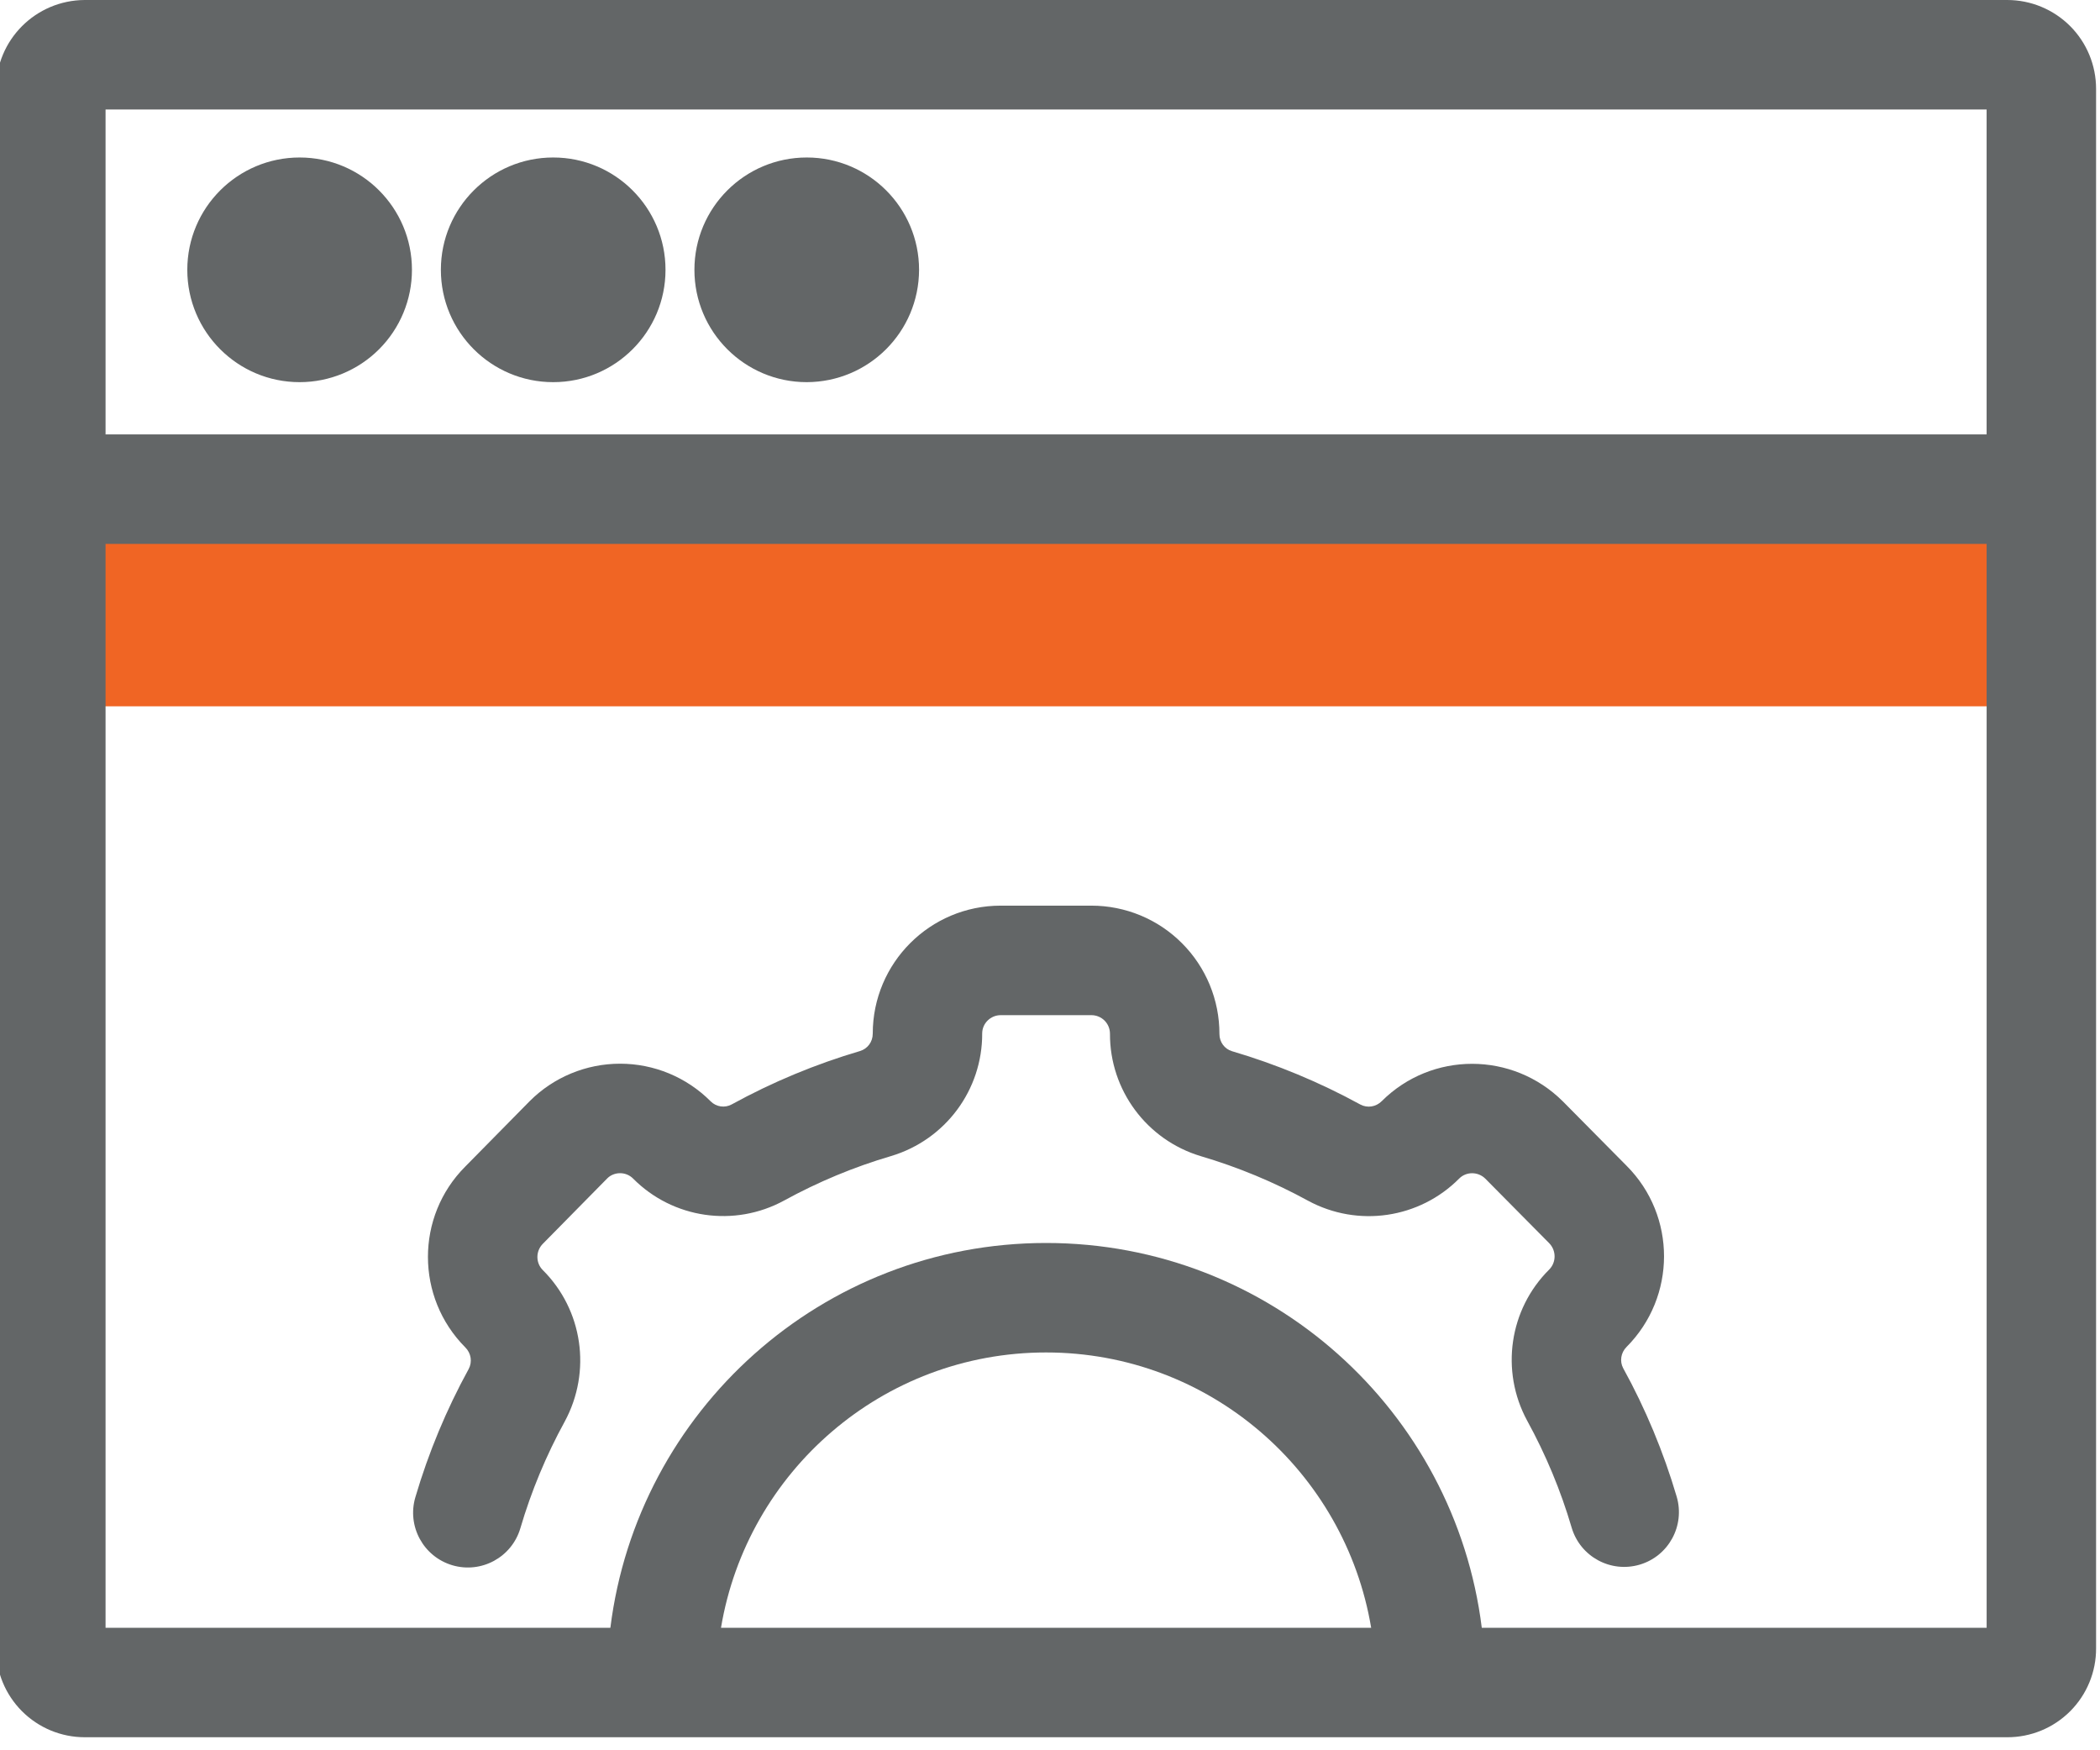 <svg version="1.1" id="Layer_1" xmlns="http://www.w3.org/2000/svg" xmlns:xlink="http://www.w3.org/1999/xlink" x="0px" y="0px"
	 width="120px" height="100px" viewBox="0 0 120 100" enable-background="new 0 0 120 100" xml:space="preserve">
<rect x="2.904" y="27.946" fill="#F06524" width="113.745" height="12.408"/>
<path fill="#636667" d="M95.811,85.511c-0.753-2.551-1.775-5.013-3.059-7.344c-0.207-0.387-0.134-0.884,0.191-1.208
	c2.857-2.869,2.857-7.489,0.013-10.346l-3.649-3.686c-2.873-2.86-7.493-2.86-10.348-0.016c-0.334,0.336-0.828,0.409-1.228,0.193
	c-2.321-1.271-4.785-2.295-7.337-3.047c-0.419-0.126-0.714-0.525-0.712-0.979c0.004-1.947-0.766-3.812-2.139-5.187
	c-1.37-1.377-3.233-2.148-5.176-2.148h-5.184c-4.039,0-7.312,3.274-7.312,7.314c0.001,0.464-0.294,0.863-0.728,0.993
	c-2.537,0.747-5.002,1.771-7.335,3.051c-0.391,0.213-0.882,0.143-1.199-0.178c-1.377-1.381-3.236-2.15-5.176-2.15
	c-1.938,0-3.799,0.77-5.168,2.143l-3.688,3.744c-2.833,2.845-2.833,7.465,0.011,10.321c0.336,0.336,0.41,0.835,0.191,1.24
	c-1.269,2.312-2.294,4.772-3.045,7.324c-0.487,1.657,0.46,3.396,2.117,3.885c1.658,0.487,3.396-0.46,3.884-2.117
	c0.624-2.12,1.475-4.164,2.538-6.101c1.544-2.863,1.027-6.375-1.262-8.653c-0.405-0.407-0.405-1.082,0.009-1.497l3.686-3.742
	c0.181-0.182,0.449-0.291,0.727-0.291c0.279,0,0.545,0.109,0.743,0.307c2.271,2.289,5.794,2.805,8.634,1.253
	c1.944-1.065,3.993-1.918,6.115-2.541c3.105-0.933,5.213-3.781,5.2-7.005C56.126,58.473,56.6,58,57.184,58h5.184
	c0.281,0,0.55,0.112,0.75,0.31c0.199,0.2,0.309,0.471,0.309,0.752c-0.012,3.217,2.098,6.065,5.185,6.992
	c2.138,0.631,4.187,1.482,6.129,2.545c2.854,1.546,6.369,1.026,8.646-1.269c0.403-0.401,1.075-0.401,1.492,0.015l3.639,3.675
	c0.42,0.424,0.42,1.098,0.007,1.515c-2.283,2.265-2.802,5.783-1.261,8.628c1.071,1.952,1.922,3.997,2.545,6.116
	c0.489,1.657,2.228,2.604,3.886,2.116C95.351,88.907,96.297,87.169,95.811,85.511z"/>
<path fill="#636667" d="M118.29,1.486C117.337,0.536,116.046,0,114.7,0H4.843C2.035,0.014-0.224,2.283-0.224,5.076v89.103
	c-0.006,1.334,0.524,2.629,1.475,3.584c0.951,0.955,2.244,1.492,3.592,1.492h109.851c1.35,0.005,2.645-0.529,3.6-1.484
	c0.955-0.954,1.49-2.254,1.482-3.605V5.076C119.776,3.73,119.243,2.439,118.29,1.486z M113.521,6.255v18.564H6.032V6.255H113.521z
	 M41.2,93c1.493-8.922,9.23-15.729,18.576-15.729c9.348,0,17.083,6.808,18.576,15.729H41.2z M84.673,93
	c-1.542-12.39-12.089-21.984-24.896-21.984C46.97,71.016,36.422,80.61,34.879,93H6.032V31.074h107.49V93H84.673z"/>
<path fill="#636667" d="M21.661,19.955c-1.204,1.203-2.836,1.879-4.539,1.879c-3.545,0-6.419-2.873-6.419-6.418
	s2.874-6.418,6.419-6.418s6.418,2.873,6.418,6.418C23.541,17.118,22.865,18.751,21.661,19.955z"/>
<circle fill="#636667" cx="31.611" cy="15.416" r="6.418"/>
<path fill="#636667" d="M52.518,15.416c-0.009,3.545-2.873,6.408-6.418,6.418c-3.545,0-6.419-2.873-6.419-6.418
	s2.874-6.418,6.419-6.418C49.645,8.998,52.518,11.871,52.518,15.416z"/>
</svg>
